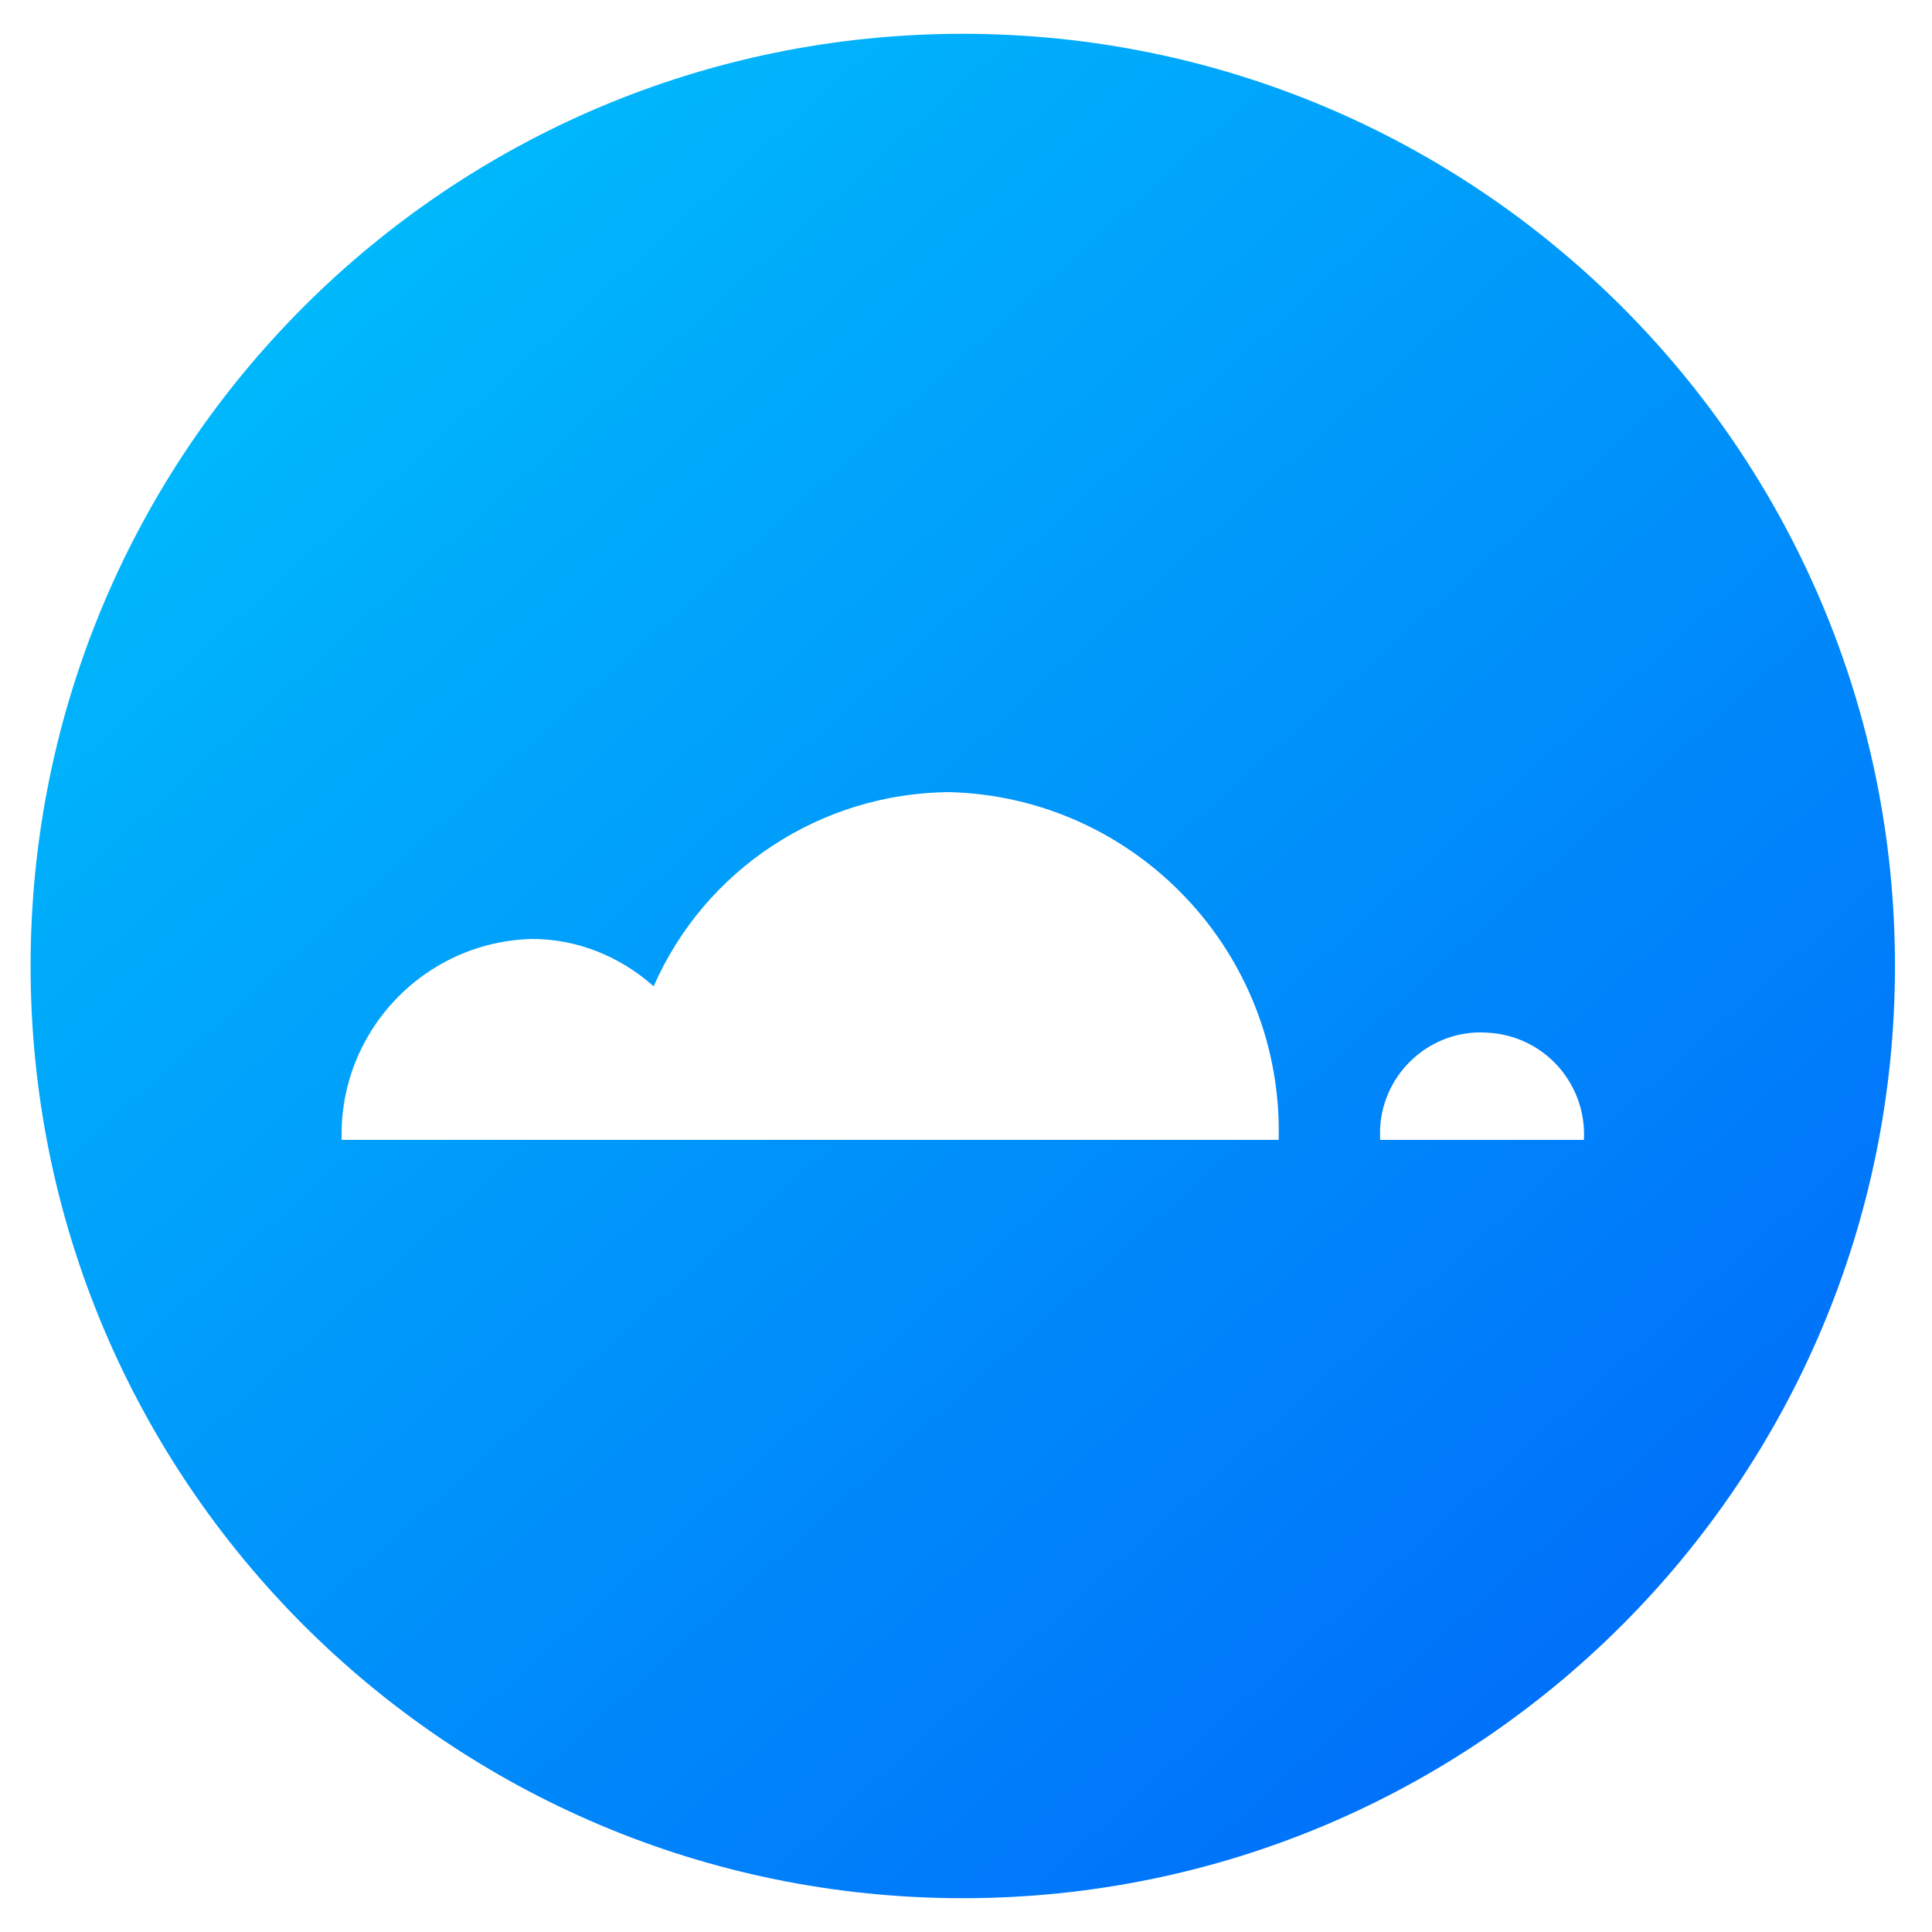 <svg width="42" height="42" viewBox="0 0 42 42" fill="none" xmlns="http://www.w3.org/2000/svg">
<path d="M20.93 0.735C9.737 0.735 0.665 9.807 0.665 21C0.665 32.193 9.737 41.265 20.93 41.265C32.123 41.265 41.195 32.193 41.195 21C41.195 9.807 32.123 0.735 20.93 0.735ZM27.797 24.78H7.427C7.364 22.428 9.212 20.475 11.564 20.412C12.551 20.412 13.475 20.79 14.21 21.441C15.323 18.9 17.843 17.241 20.636 17.22C24.689 17.325 27.902 20.706 27.797 24.78ZM34.433 24.78H30.002C30.002 24.696 30.002 24.612 30.002 24.528C30.065 23.31 31.115 22.365 32.333 22.449C33.572 22.512 34.496 23.562 34.433 24.78Z" fill="url(#paint0_linear)"/>
<defs>
<linearGradient id="paint0_linear" x1="1.964" y1="-0.183" x2="40.972" y2="43.385" gradientUnits="userSpaceOnUse">
<stop stop-color="#00C6FC"/>
<stop offset="1" stop-color="#0060F9"/>
</linearGradient>
</defs>
</svg>
